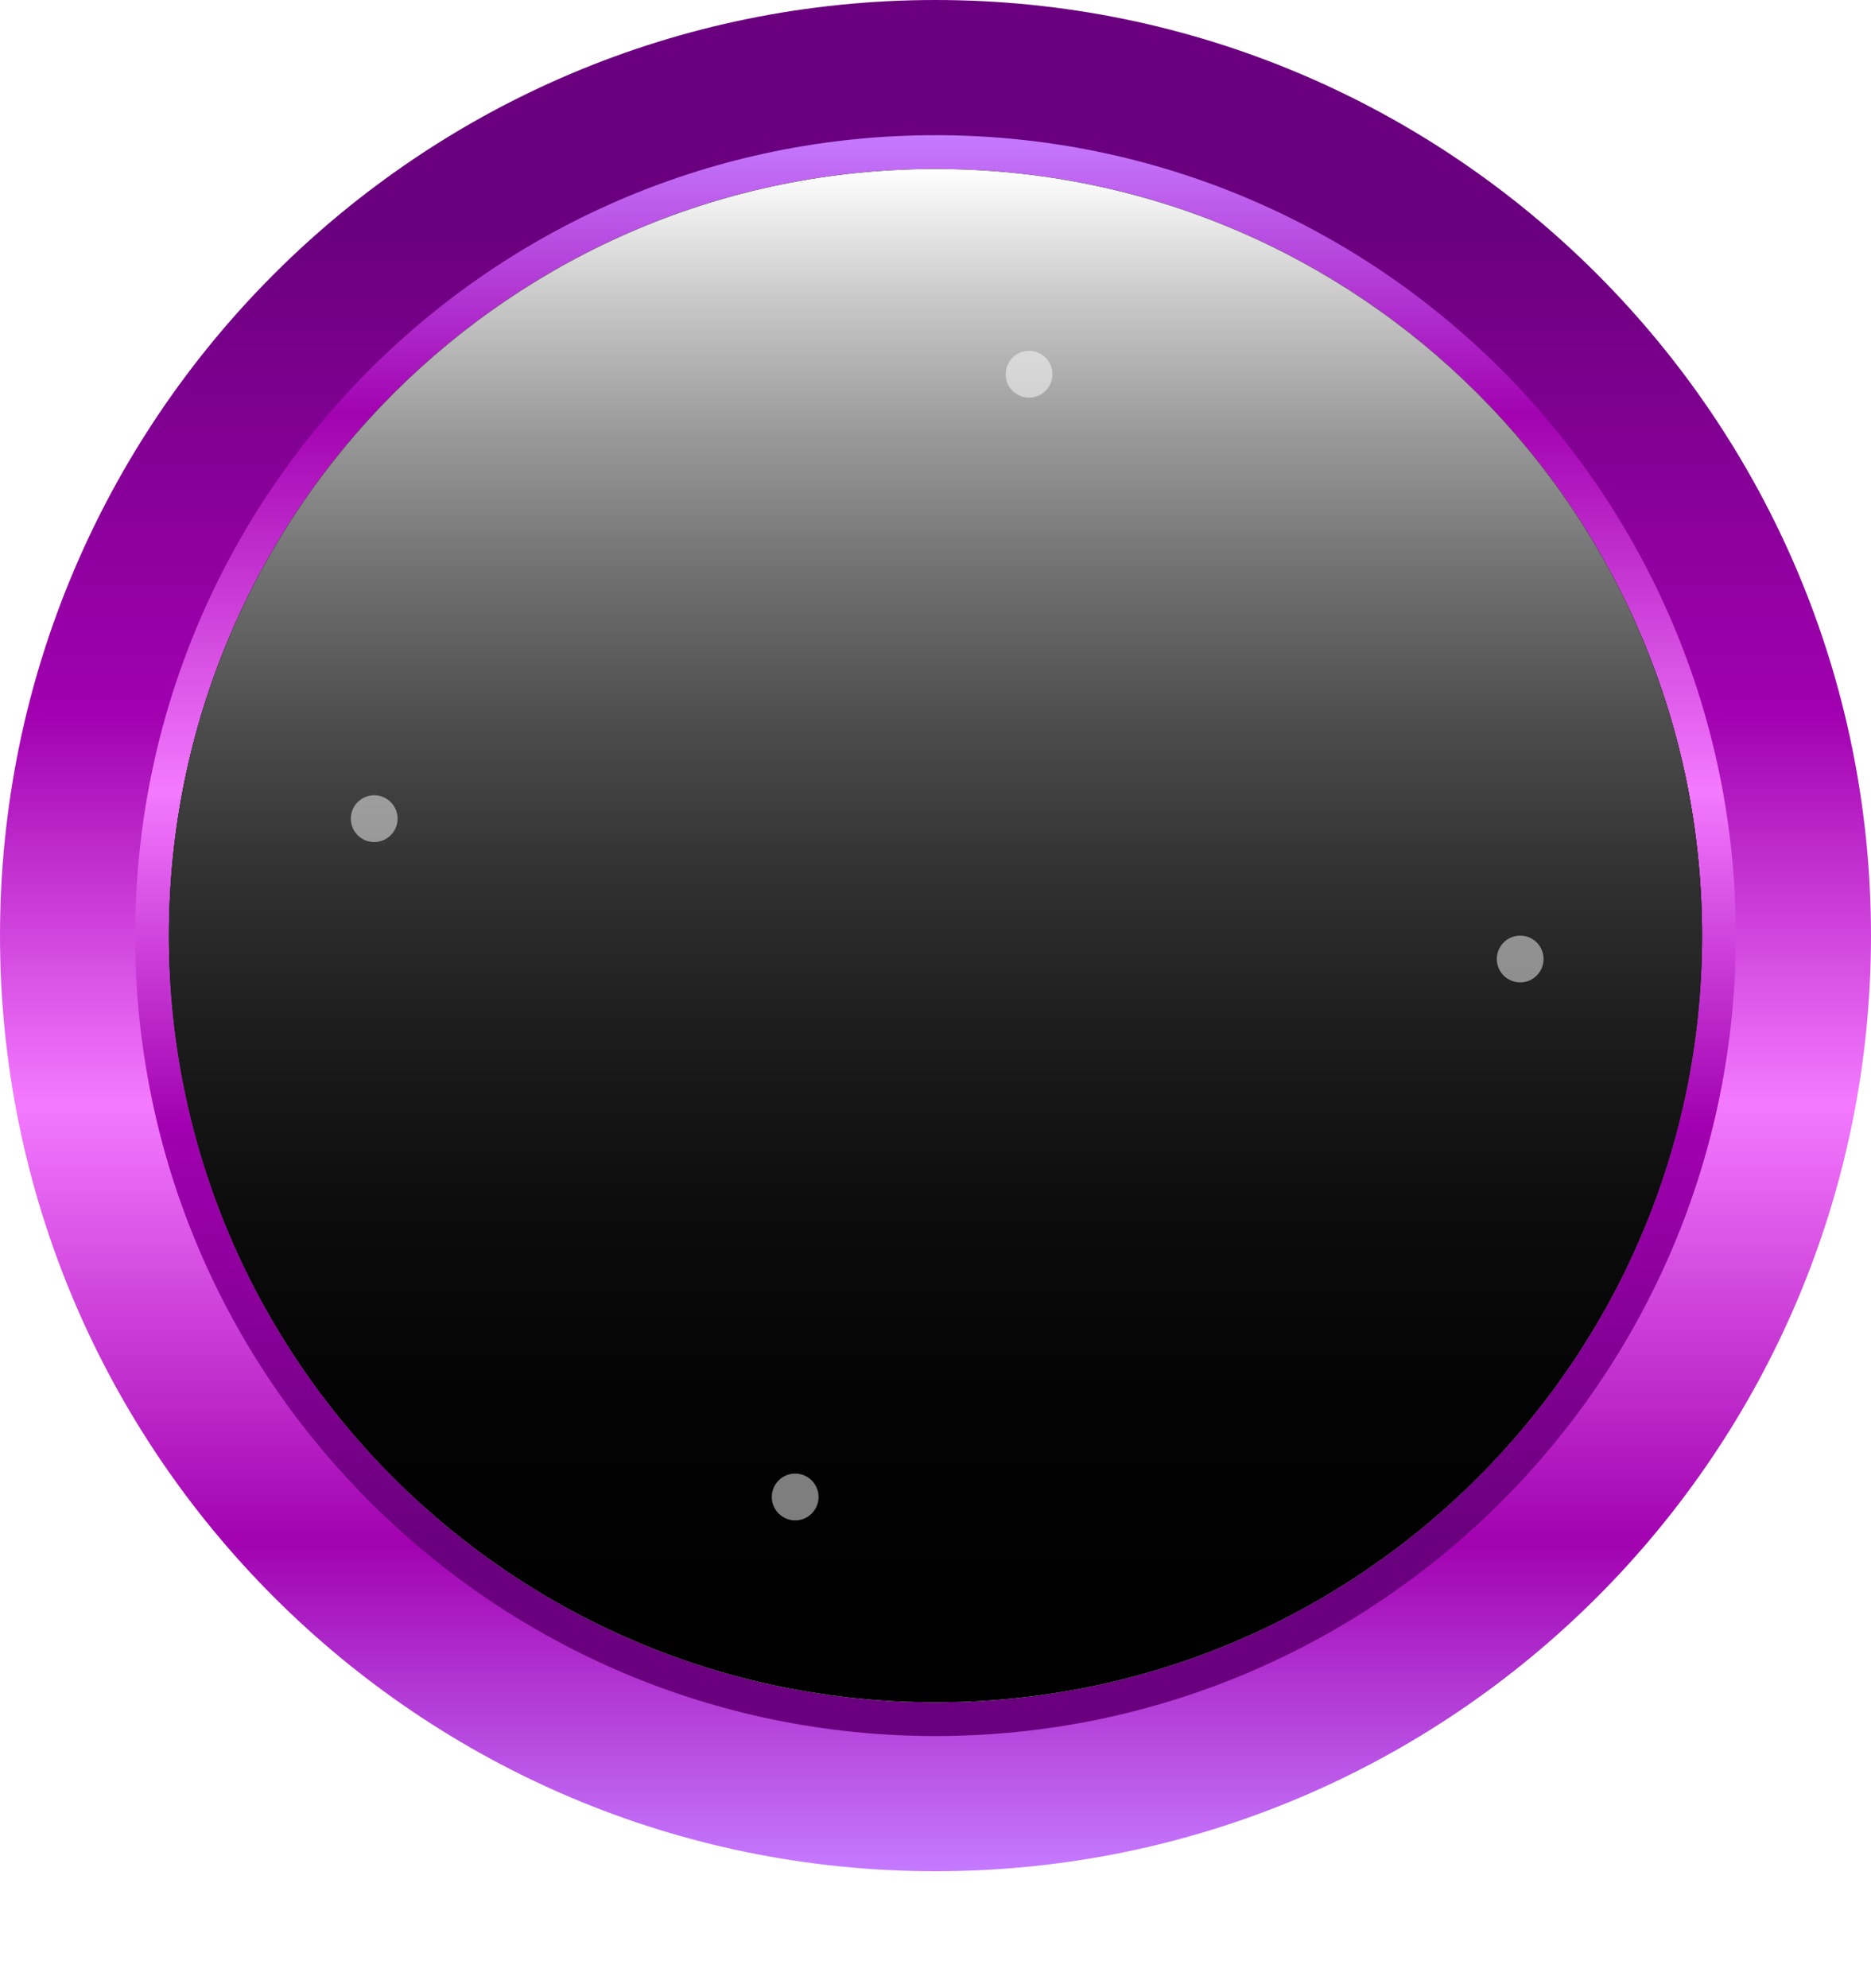 <svg width="80" height="85" viewBox="0 0 80 85" fill="none" xmlns="http://www.w3.org/2000/svg">
<path d="M40 80C62.091 80 80 62.091 80 40C80 17.909 62.091 0 40 0C17.909 0 0 17.909 0 40C0 62.091 17.909 80 40 80Z" fill="url(#paint0_linear_1_5591)"/>
<path d="M40 74.22C58.899 74.22 74.22 58.899 74.22 40C74.22 21.101 58.899 5.78 40 5.78C21.101 5.78 5.78 21.101 5.78 40C5.78 58.899 21.101 74.22 40 74.22Z" fill="url(#paint1_linear_1_5591)"/>
<path d="M40 72.775C58.101 72.775 72.775 58.101 72.775 40C72.775 21.899 58.101 7.225 40 7.225C21.899 7.225 7.225 21.899 7.225 40C7.225 58.101 21.899 72.775 40 72.775Z" fill="#77018C"/>
<g style="mix-blend-mode:soft-light">
<path d="M40 72.775C58.101 72.775 72.775 58.101 72.775 40C72.775 21.899 58.101 7.225 40 7.225C21.899 7.225 7.225 21.899 7.225 40C7.225 58.101 21.899 72.775 40 72.775Z" fill="url(#paint2_radial_1_5591)"/>
</g>
<g style="mix-blend-mode:soft-light">
<path d="M40 72.775C58.101 72.775 72.775 58.101 72.775 40C72.775 21.899 58.101 7.225 40 7.225C21.899 7.225 7.225 21.899 7.225 40C7.225 58.101 21.899 72.775 40 72.775Z" fill="url(#paint3_radial_1_5591)"/>
</g>
<g style="mix-blend-mode:soft-light">
<path d="M40 72.775C58.101 72.775 72.775 58.101 72.775 40C72.775 21.899 58.101 7.225 40 7.225C21.899 7.225 7.225 21.899 7.225 40C7.225 58.101 21.899 72.775 40 72.775Z" fill="url(#paint4_radial_1_5591)"/>
</g>
<g style="mix-blend-mode:soft-light">
<path d="M40 72.775C58.101 72.775 72.775 58.101 72.775 40C72.775 21.899 58.101 7.225 40 7.225C21.899 7.225 7.225 21.899 7.225 40C7.225 58.101 21.899 72.775 40 72.775Z" fill="url(#paint5_linear_1_5591)"/>
</g>
<g filter="url(#filter0_d_1_5591)">
</g>
<g opacity="0.49" filter="url(#filter1_df_1_5591)">
<circle cx="44" cy="16" r="1" fill="white"/>
</g>
<g opacity="0.49" filter="url(#filter2_df_1_5591)">
<circle cx="16" cy="35" r="1" fill="white"/>
</g>
<g opacity="0.49" filter="url(#filter3_df_1_5591)">
<circle cx="65" cy="41" r="1" fill="white"/>
</g>
<g opacity="0.49" filter="url(#filter4_df_1_5591)">
<circle cx="34" cy="64" r="1" fill="white"/>
</g>
<defs>
<filter id="filter0_d_1_5591" x="17.073" y="20.217" width="43.81" height="45.111" filterUnits="userSpaceOnUse" color-interpolation-filters="sRGB">
<feFlood flood-opacity="0" result="BackgroundImageFix"/>
<feColorMatrix in="SourceAlpha" type="matrix" values="0 0 0 0 0 0 0 0 0 0 0 0 0 0 0 0 0 0 127 0" result="hardAlpha"/>
<feOffset/>
<feGaussianBlur stdDeviation="3.55"/>
<feComposite in2="hardAlpha" operator="out"/>
<feColorMatrix type="matrix" values="0 0 0 0 0.847 0 0 0 0 0.183 0 0 0 0 0.996 0 0 0 1 0"/>
<feBlend mode="normal" in2="BackgroundImageFix" result="effect1_dropShadow_1_5591"/>
<feBlend mode="normal" in="SourceGraphic" in2="effect1_dropShadow_1_5591" result="shape"/>
</filter>
<filter id="filter1_df_1_5591" x="35" y="7" width="18" height="18" filterUnits="userSpaceOnUse" color-interpolation-filters="sRGB">
<feFlood flood-opacity="0" result="BackgroundImageFix"/>
<feColorMatrix in="SourceAlpha" type="matrix" values="0 0 0 0 0 0 0 0 0 0 0 0 0 0 0 0 0 0 127 0" result="hardAlpha"/>
<feMorphology radius="6" operator="dilate" in="SourceAlpha" result="effect1_dropShadow_1_5591"/>
<feOffset/>
<feGaussianBlur stdDeviation="1"/>
<feComposite in2="hardAlpha" operator="out"/>
<feColorMatrix type="matrix" values="0 0 0 0 0.74 0 0 0 0 0 0 0 0 0 1 0 0 0 1 0"/>
<feBlend mode="normal" in2="BackgroundImageFix" result="effect1_dropShadow_1_5591"/>
<feBlend mode="normal" in="SourceGraphic" in2="effect1_dropShadow_1_5591" result="shape"/>
<feGaussianBlur stdDeviation="0.8" result="effect2_foregroundBlur_1_5591"/>
</filter>
<filter id="filter2_df_1_5591" x="7" y="26" width="18" height="18" filterUnits="userSpaceOnUse" color-interpolation-filters="sRGB">
<feFlood flood-opacity="0" result="BackgroundImageFix"/>
<feColorMatrix in="SourceAlpha" type="matrix" values="0 0 0 0 0 0 0 0 0 0 0 0 0 0 0 0 0 0 127 0" result="hardAlpha"/>
<feMorphology radius="6" operator="dilate" in="SourceAlpha" result="effect1_dropShadow_1_5591"/>
<feOffset/>
<feGaussianBlur stdDeviation="1"/>
<feComposite in2="hardAlpha" operator="out"/>
<feColorMatrix type="matrix" values="0 0 0 0 0.74 0 0 0 0 0 0 0 0 0 1 0 0 0 1 0"/>
<feBlend mode="normal" in2="BackgroundImageFix" result="effect1_dropShadow_1_5591"/>
<feBlend mode="normal" in="SourceGraphic" in2="effect1_dropShadow_1_5591" result="shape"/>
<feGaussianBlur stdDeviation="0.8" result="effect2_foregroundBlur_1_5591"/>
</filter>
<filter id="filter3_df_1_5591" x="56" y="32" width="18" height="18" filterUnits="userSpaceOnUse" color-interpolation-filters="sRGB">
<feFlood flood-opacity="0" result="BackgroundImageFix"/>
<feColorMatrix in="SourceAlpha" type="matrix" values="0 0 0 0 0 0 0 0 0 0 0 0 0 0 0 0 0 0 127 0" result="hardAlpha"/>
<feMorphology radius="6" operator="dilate" in="SourceAlpha" result="effect1_dropShadow_1_5591"/>
<feOffset/>
<feGaussianBlur stdDeviation="1"/>
<feComposite in2="hardAlpha" operator="out"/>
<feColorMatrix type="matrix" values="0 0 0 0 0.74 0 0 0 0 0 0 0 0 0 1 0 0 0 1 0"/>
<feBlend mode="normal" in2="BackgroundImageFix" result="effect1_dropShadow_1_5591"/>
<feBlend mode="normal" in="SourceGraphic" in2="effect1_dropShadow_1_5591" result="shape"/>
<feGaussianBlur stdDeviation="0.8" result="effect2_foregroundBlur_1_5591"/>
</filter>
<filter id="filter4_df_1_5591" x="25" y="55" width="18" height="18" filterUnits="userSpaceOnUse" color-interpolation-filters="sRGB">
<feFlood flood-opacity="0" result="BackgroundImageFix"/>
<feColorMatrix in="SourceAlpha" type="matrix" values="0 0 0 0 0 0 0 0 0 0 0 0 0 0 0 0 0 0 127 0" result="hardAlpha"/>
<feMorphology radius="6" operator="dilate" in="SourceAlpha" result="effect1_dropShadow_1_5591"/>
<feOffset/>
<feGaussianBlur stdDeviation="1"/>
<feComposite in2="hardAlpha" operator="out"/>
<feColorMatrix type="matrix" values="0 0 0 0 0.74 0 0 0 0 0 0 0 0 0 1 0 0 0 1 0"/>
<feBlend mode="normal" in2="BackgroundImageFix" result="effect1_dropShadow_1_5591"/>
<feBlend mode="normal" in="SourceGraphic" in2="effect1_dropShadow_1_5591" result="shape"/>
<feGaussianBlur stdDeviation="0.8" result="effect2_foregroundBlur_1_5591"/>
</filter>
<linearGradient id="paint0_linear_1_5591" x1="39.995" y1="0" x2="39.995" y2="79.989" gradientUnits="userSpaceOnUse">
<stop offset="0.122" stop-color="#6A007D"/>
<stop offset="0.381" stop-color="#A100B0"/>
<stop offset="0.59" stop-color="#F47AFF"/>
<stop offset="0.825" stop-color="#A202B0"/>
<stop offset="1" stop-color="#C57AFF"/>
</linearGradient>
<linearGradient id="paint1_linear_1_5591" x1="39.995" y1="74.213" x2="39.995" y2="5.776" gradientUnits="userSpaceOnUse">
<stop offset="0.122" stop-color="#6A007D"/>
<stop offset="0.381" stop-color="#A100B0"/>
<stop offset="0.59" stop-color="#F47AFF"/>
<stop offset="0.825" stop-color="#A202B0"/>
<stop offset="1" stop-color="#C57AFF"/>
</linearGradient>
<radialGradient id="paint2_radial_1_5591" cx="0" cy="0" r="1" gradientUnits="userSpaceOnUse" gradientTransform="translate(39.764 73.174) scale(65.886)">
<stop stop-color="#9D9D9D"/>
<stop offset="0.073" stop-color="#AEAEAE"/>
<stop offset="0.223" stop-color="#CBCBCB"/>
<stop offset="0.382" stop-color="#E2E2E2"/>
<stop offset="0.553" stop-color="#F2F2F2"/>
<stop offset="0.745" stop-color="#FCFCFC"/>
<stop offset="1" stop-color="white"/>
</radialGradient>
<radialGradient id="paint3_radial_1_5591" cx="0" cy="0" r="1" gradientUnits="userSpaceOnUse" gradientTransform="translate(39.531 72.473) scale(64.958)">
<stop stop-color="#999999"/>
<stop offset="0.173" stop-color="#6B6B6B"/>
<stop offset="0.345" stop-color="#454545"/>
<stop offset="0.517" stop-color="#272727"/>
<stop offset="0.685" stop-color="#111111"/>
<stop offset="0.848" stop-color="#040404"/>
<stop offset="1"/>
</radialGradient>
<radialGradient id="paint4_radial_1_5591" cx="0" cy="0" r="1" gradientUnits="userSpaceOnUse" gradientTransform="translate(39.531 72.473) scale(64.958)">
<stop stop-color="#999999"/>
<stop offset="0.173" stop-color="#6B6B6B"/>
<stop offset="0.345" stop-color="#454545"/>
<stop offset="0.517" stop-color="#272727"/>
<stop offset="0.685" stop-color="#111111"/>
<stop offset="0.848" stop-color="#040404"/>
<stop offset="1"/>
</radialGradient>
<linearGradient id="paint5_linear_1_5591" x1="39.995" y1="72.769" x2="39.995" y2="7.22" gradientUnits="userSpaceOnUse">
<stop/>
<stop offset="0.188" stop-color="#030303"/>
<stop offset="0.321" stop-color="#0C0C0C"/>
<stop offset="0.437" stop-color="#1C1C1C"/>
<stop offset="0.544" stop-color="#323232"/>
<stop offset="0.644" stop-color="#4E4E4E"/>
<stop offset="0.74" stop-color="#727272"/>
<stop offset="0.831" stop-color="#9B9B9B"/>
<stop offset="0.917" stop-color="#CACACA"/>
<stop offset="1" stop-color="white"/>
</linearGradient>
</defs>
</svg>
